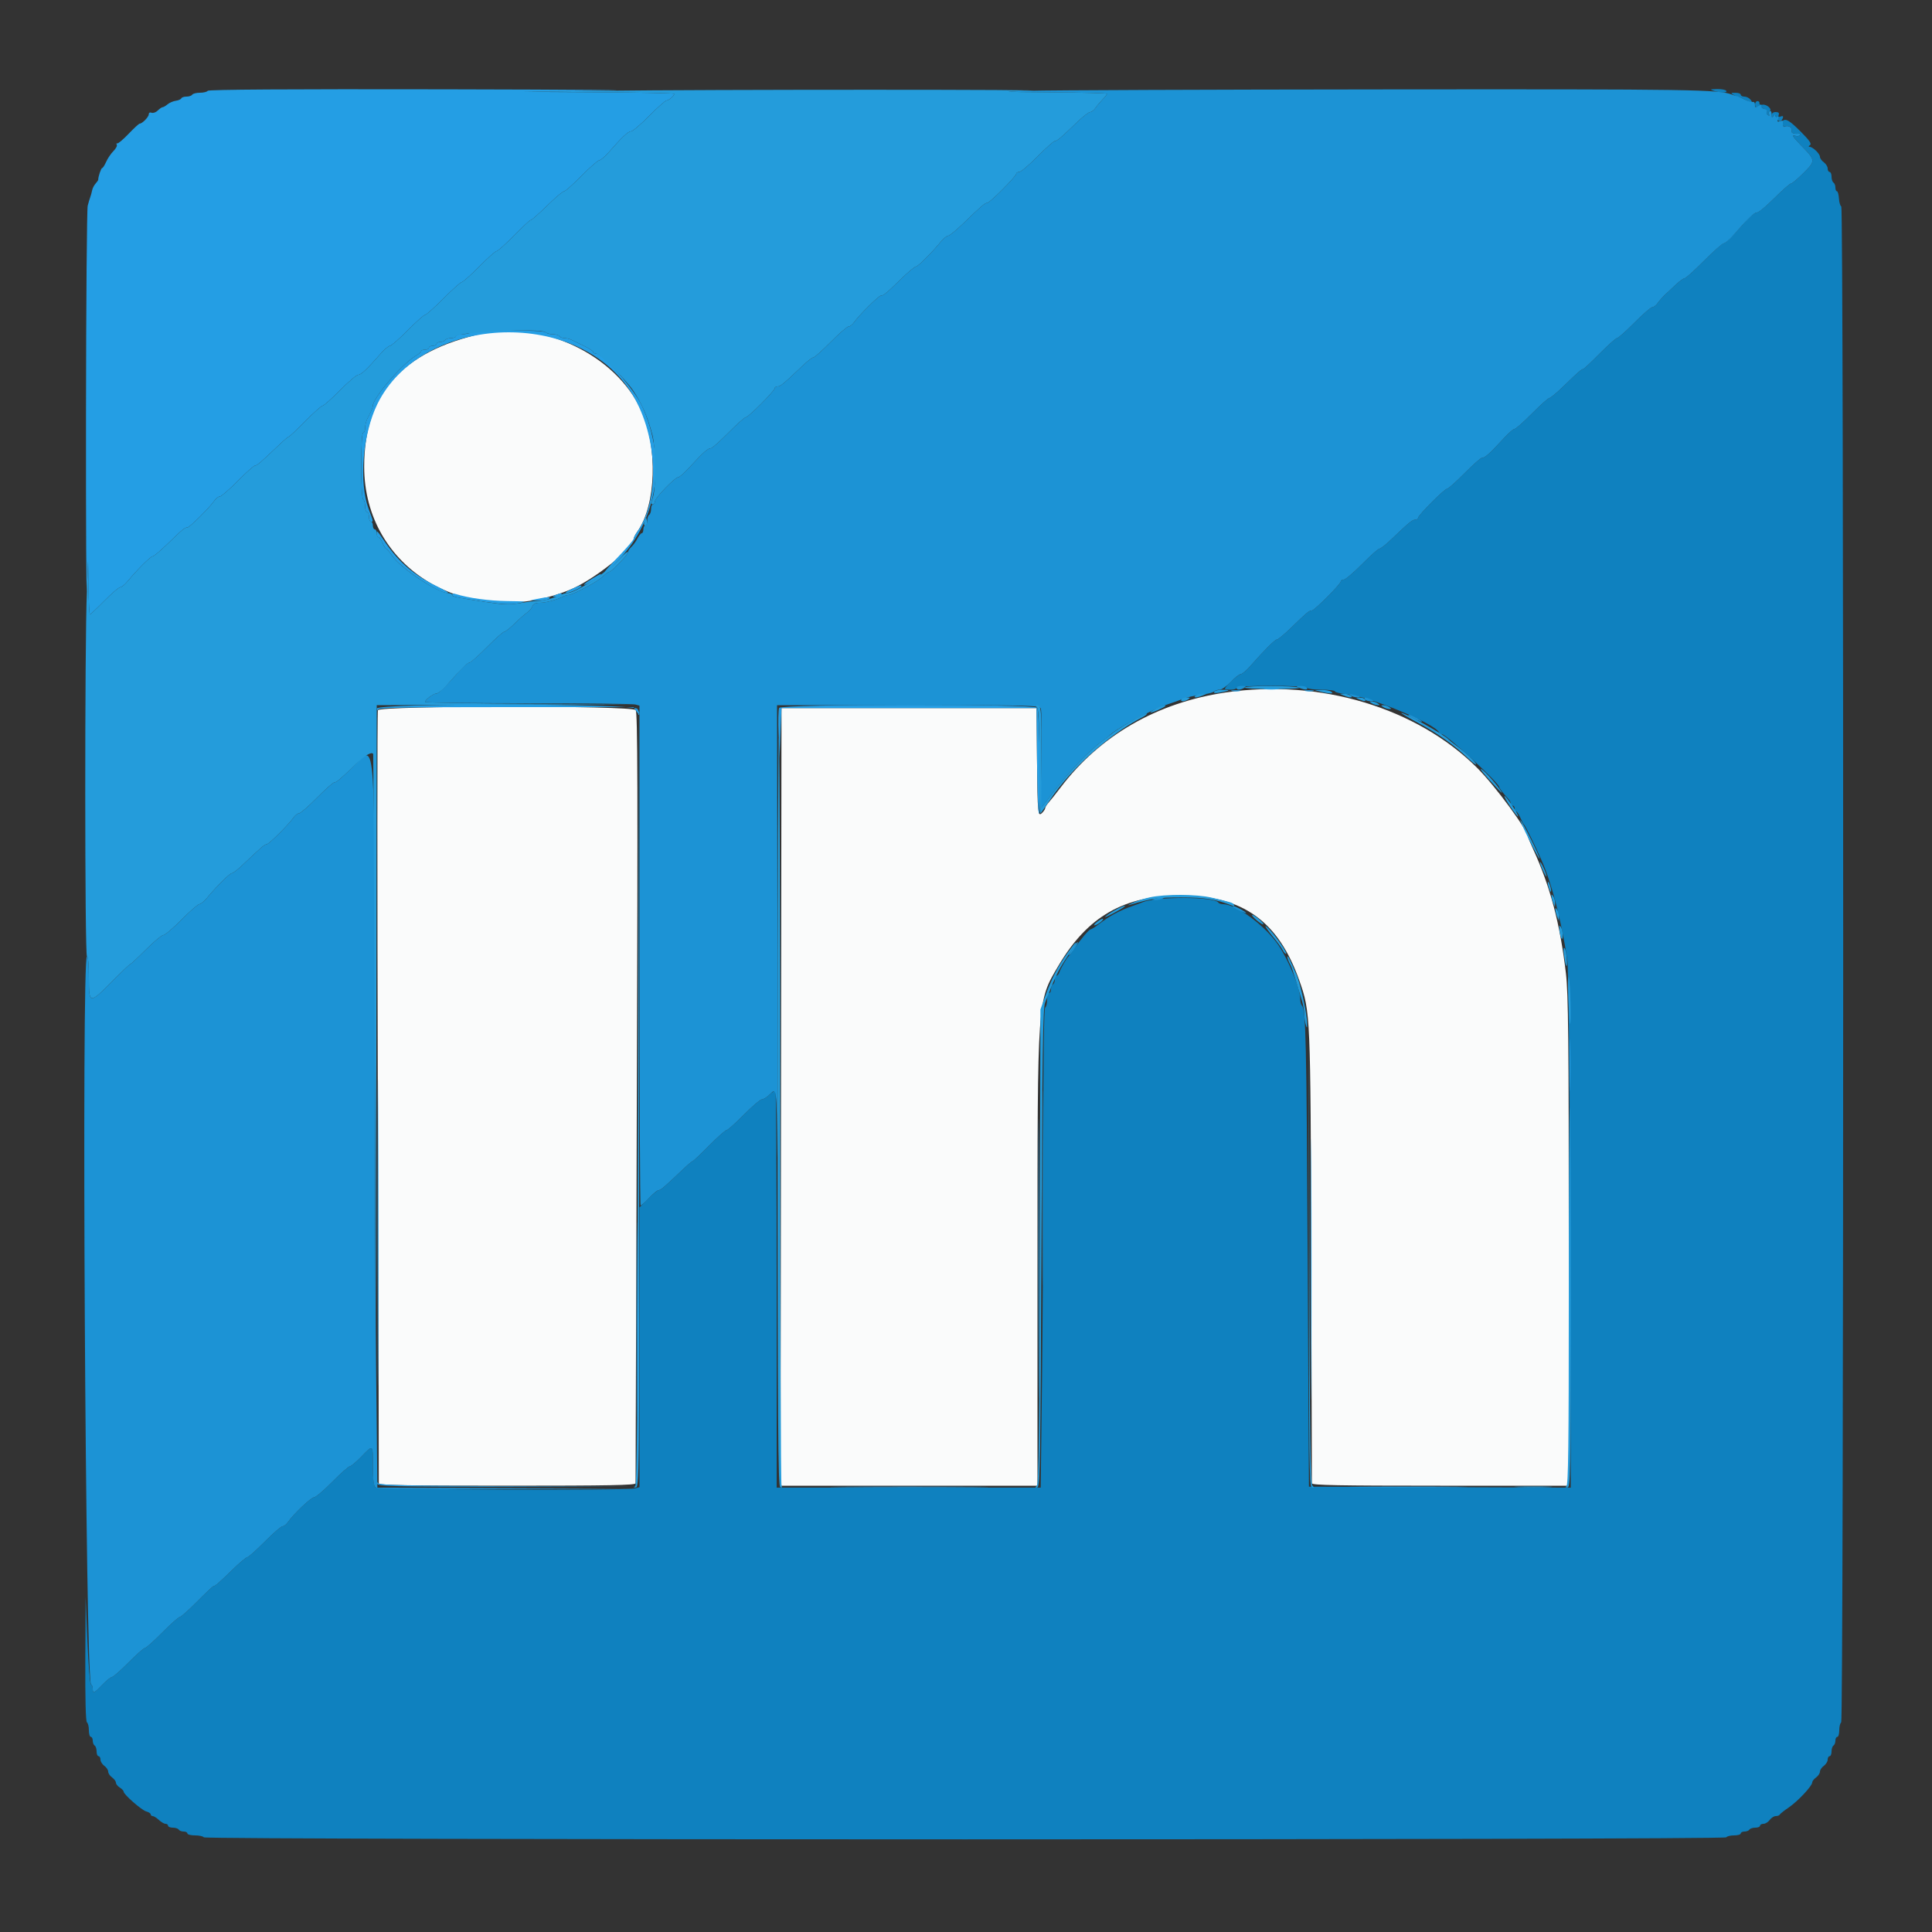 <svg id="svg" version="1.1" xmlns="http://www.w3.org/2000/svg" xmlns:xlink="http://www.w3.org/1999/xlink" width="400" height="400" viewBox="0, 0, 400,400"><rect x="0" y="0" width="400" height="400" fill="#333333" stroke="none"/><g id="svgg"><path id="path0" d="M99.800 69.071 C 83.218 72.757,75.400 81.577,75.400 96.600 C 75.400 117.743,96.761 130.602,117.859 122.162 C 122.797 120.186,131.200 113.489,131.200 111.528 C 131.200 111.306,131.539 110.646,131.953 110.062 C 135.873 104.531,136.239 92.518,132.719 84.880 C 127.482 73.516,112.395 66.271,99.800 69.071 M253.800 143.364 C 239.579 145.454,227.783 152.235,219.600 163.024 C 218.610 164.329,217.485 165.747,217.100 166.174 C 216.715 166.601,216.400 167.110,216.400 167.304 C 216.400 167.498,216.129 167.928,215.799 168.258 C 214.862 169.195,214.812 168.685,214.702 157.200 L 214.600 146.600 188.200 146.600 L 161.800 146.600 161.699 227.100 L 161.598 307.600 188.199 307.600 L 214.800 307.600 214.801 261.500 C 214.802 206.250,214.719 207.425,219.174 199.883 C 225.168 189.735,232.718 185.400,244.400 185.400 C 257.273 185.400,264.663 190.685,269.010 203.000 C 271.320 209.544,271.330 209.787,271.479 260.000 C 271.555 285.630,271.613 306.825,271.608 307.100 C 271.602 307.495,277.182 307.600,298.200 307.600 L 324.800 307.600 324.800 257.098 C 324.800 215.259,324.699 205.735,324.213 201.579 C 323.005 191.252,320.978 183.584,317.369 175.695 C 316.836 174.530,316.400 173.505,316.400 173.418 C 316.400 172.008,309.651 162.791,305.829 158.981 C 293.315 146.508,273.295 140.498,253.800 143.364 M78.238 147.046 C 78.101 147.401,78.096 183.446,78.225 227.146 C 78.355 270.846,78.447 306.825,78.430 307.100 C 78.406 307.495,83.971 307.600,105.000 307.600 C 126.019 307.600,131.598 307.495,131.589 307.100 C 131.583 306.825,131.700 270.830,131.848 227.112 C 132.066 163.121,132.019 147.505,131.610 147.012 C 130.814 146.053,78.606 146.086,78.238 147.046 " stroke="none" fill="#fafbfb" fill-rule="evenodd"></path><path id="path1" d="M354.800 18.800 C 356.256 19.266,357.688 19.266,357.400 18.800 C 357.264 18.580,356.398 18.418,355.476 18.440 C 354.045 18.474,353.946 18.526,354.800 18.800 M359.000 19.688 C 359.440 19.943,359.847 20.114,359.904 20.068 C 359.961 20.022,360.538 20.257,361.184 20.592 C 362.670 21.360,363.033 21.363,362.400 20.600 C 362.126 20.270,361.564 20.000,361.151 20.000 C 360.738 20.000,360.400 19.820,360.400 19.600 C 360.400 19.380,359.905 19.205,359.300 19.212 C 358.271 19.224,358.252 19.254,359.000 19.688 M363.371 21.637 C 363.371 22.024,363.498 22.263,363.652 22.168 C 364.125 21.875,366.063 22.774,365.818 23.172 C 365.691 23.377,365.798 23.675,366.055 23.834 C 366.337 24.008,366.417 23.951,366.255 23.689 C 366.108 23.451,366.171 23.141,366.397 23.002 C 366.998 22.630,365.767 21.536,364.909 21.680 C 364.519 21.746,364.235 21.605,364.278 21.367 C 364.321 21.128,364.134 20.933,363.863 20.933 C 363.593 20.933,363.371 21.250,363.371 21.637 M366.806 23.900 C 366.811 24.455,366.885 24.486,367.162 24.047 C 367.436 23.615,367.573 23.685,367.790 24.369 C 368.084 25.294,368.828 25.317,369.130 24.411 C 369.248 24.055,369.095 23.955,368.675 24.116 C 368.233 24.286,368.108 24.184,368.263 23.780 C 368.414 23.386,368.214 23.200,367.643 23.200 C 367.104 23.200,366.802 23.453,366.806 23.900 M369.094 25.039 C 368.753 25.381,369.219 26.435,369.606 26.196 C 370.184 25.839,371.155 26.452,370.932 27.033 C 370.736 27.545,371.468 27.822,372.530 27.637 C 372.711 27.606,372.750 27.757,372.617 27.973 C 372.484 28.188,372.110 28.264,371.787 28.140 C 370.817 27.768,371.110 28.287,372.900 30.116 C 375.925 33.209,375.932 33.285,373.414 35.803 C 372.206 37.011,371.031 38.000,370.802 38.000 C 370.574 38.000,369.037 39.350,367.387 41.000 C 365.737 42.650,364.075 44.008,363.694 44.018 C 363.312 44.029,362.370 44.752,361.600 45.626 C 358.502 49.142,357.242 50.400,356.816 50.400 C 356.570 50.400,354.763 52.020,352.800 54.000 C 350.837 55.980,349.038 57.600,348.802 57.600 C 348.566 57.600,347.752 58.185,346.994 58.900 C 346.235 59.615,345.206 60.579,344.707 61.043 C 344.208 61.507,343.535 62.272,343.212 62.743 C 342.888 63.214,342.385 63.600,342.095 63.600 C 341.804 63.600,340.141 65.040,338.400 66.800 C 336.659 68.560,335.039 70.000,334.800 70.000 C 334.561 70.000,332.941 71.440,331.200 73.200 C 329.459 74.960,327.929 76.400,327.800 76.400 C 327.461 76.400,326.667 77.092,323.783 79.900 C 322.370 81.275,321.024 82.400,320.790 82.400 C 320.557 82.400,318.941 83.840,317.200 85.600 C 315.459 87.360,313.832 88.800,313.586 88.800 C 313.339 88.800,312.433 89.565,311.573 90.500 C 308.369 93.980,307.459 94.800,306.800 94.800 C 306.561 94.800,304.941 96.240,303.200 98.000 C 301.459 99.760,299.838 101.200,299.598 101.200 C 299.066 101.200,293.600 106.686,293.600 107.220 C 293.600 107.429,293.325 107.600,292.989 107.600 C 292.403 107.600,291.792 108.107,287.807 111.900 C 286.825 112.835,285.829 113.600,285.593 113.600 C 285.358 113.600,283.741 115.040,282.000 116.800 C 280.259 118.560,278.557 120.000,278.217 120.000 C 277.878 120.000,277.600 120.171,277.600 120.380 C 277.600 120.914,272.134 126.400,271.602 126.400 C 271.052 126.400,270.549 126.817,267.383 129.900 C 265.970 131.275,264.620 132.400,264.381 132.400 C 263.966 132.400,261.784 134.578,258.800 137.971 C 258.030 138.847,257.169 139.571,256.887 139.582 C 256.392 139.599,253.600 142.152,253.600 142.587 C 253.600 142.704,254.140 142.800,254.800 142.800 C 255.460 142.800,256.000 142.620,256.000 142.400 C 256.000 141.858,270.265 141.858,270.600 142.400 C 270.736 142.620,272.097 142.800,273.624 142.800 C 275.151 142.800,276.400 142.955,276.400 143.144 C 276.400 143.334,277.445 143.584,278.721 143.699 C 283.325 144.117,297.274 149.885,297.933 151.644 C 298.007 151.840,298.277 152.003,298.533 152.007 C 299.437 152.021,310.400 162.138,310.400 162.958 C 310.400 163.189,311.338 164.403,312.300 165.416 C 312.575 165.706,312.800 166.136,312.800 166.371 C 312.800 166.607,312.980 166.800,313.200 166.800 C 313.420 166.800,313.600 167.070,313.600 167.400 C 313.600 167.730,313.736 168.000,313.902 168.000 C 314.069 168.000,314.459 168.585,314.770 169.300 C 315.081 170.015,315.444 170.690,315.576 170.800 C 315.829 171.011,317.750 174.923,319.135 178.046 C 321.254 182.826,323.213 190.365,324.474 198.600 C 324.758 200.447,324.955 219.533,325.056 254.703 L 325.209 308.006 298.104 307.903 L 271.000 307.800 270.743 260.600 C 270.495 215.111,270.358 209.047,269.565 208.220 C 269.364 208.011,269.200 207.394,269.200 206.848 C 269.200 204.677,266.927 199.042,264.713 195.724 C 262.044 191.724,255.951 187.200,253.234 187.200 C 252.801 187.200,252.350 187.043,252.232 186.852 C 251.483 185.640,239.439 185.587,236.600 186.782 C 236.160 186.968,235.170 187.339,234.400 187.607 C 231.793 188.514,229.739 189.622,227.556 191.300 C 226.769 191.905,225.995 192.400,225.836 192.400 C 225.483 192.400,223.851 194.315,222.502 196.314 C 221.950 197.131,221.386 197.890,221.249 198.000 C 220.862 198.311,219.576 200.521,219.329 201.300 C 219.207 201.685,218.948 202.000,218.753 202.000 C 218.559 202.000,218.400 202.349,218.400 202.776 C 218.400 203.203,218.220 203.664,218.000 203.800 C 217.780 203.936,217.600 204.397,217.600 204.824 C 217.600 205.251,217.420 205.600,217.200 205.600 C 216.980 205.600,216.800 206.219,216.800 206.976 C 216.800 207.733,216.620 208.464,216.400 208.600 C 216.140 208.761,216.000 218.382,216.000 236.158 C 216.000 251.179,215.881 273.488,215.735 285.734 L 215.469 308.000 188.135 308.000 L 160.800 308.000 160.800 267.067 C 160.800 244.553,160.691 226.024,160.558 225.891 C 160.424 225.758,159.876 226.088,159.339 226.624 C 158.803 227.161,158.094 227.600,157.765 227.600 C 157.435 227.600,155.741 229.040,154.000 230.800 C 152.259 232.560,150.639 234.000,150.400 234.000 C 150.161 234.000,148.541 235.440,146.800 237.200 C 145.059 238.960,143.532 240.400,143.407 240.400 C 143.281 240.400,142.375 241.165,141.393 242.100 C 137.527 245.780,136.807 246.400,136.401 246.400 C 136.169 246.400,135.174 247.205,134.189 248.189 L 132.400 249.979 132.400 278.943 L 132.400 307.907 131.500 308.148 C 129.641 308.646,78.188 308.428,77.680 307.920 C 77.372 307.612,77.200 306.036,77.200 303.520 C 77.200 298.947,77.303 299.030,74.800 301.600 C 73.729 302.700,72.653 303.600,72.409 303.600 C 72.165 303.600,70.541 305.040,68.800 306.800 C 67.059 308.560,65.360 310.000,65.026 310.000 C 64.420 310.000,60.731 313.502,59.612 315.139 C 59.288 315.613,58.785 316.000,58.495 316.000 C 58.204 316.000,56.541 317.440,54.800 319.200 C 53.059 320.960,51.443 322.400,51.210 322.400 C 50.976 322.400,49.630 323.525,48.217 324.900 C 45.333 327.708,44.539 328.400,44.200 328.400 C 44.071 328.400,42.541 329.840,40.800 331.600 C 39.059 333.360,37.439 334.800,37.200 334.800 C 36.961 334.800,35.341 336.240,33.600 338.000 C 31.859 339.760,30.243 341.200,30.009 341.200 C 29.775 341.200,28.247 342.550,26.613 344.200 C 24.979 345.850,23.438 347.200,23.190 347.200 C 22.941 347.200,22.046 347.920,21.200 348.800 C 19.462 350.609,19.200 350.718,19.200 349.633 C 19.200 349.212,19.033 348.807,18.830 348.733 C 18.626 348.660,18.295 344.550,18.093 339.600 L 17.725 330.600 17.663 343.476 C 17.623 351.698,17.745 356.442,18.000 356.600 C 18.220 356.736,18.400 357.467,18.400 358.224 C 18.400 358.981,18.580 359.600,18.800 359.600 C 19.020 359.600,19.200 359.949,19.200 360.376 C 19.200 360.803,19.380 361.264,19.600 361.400 C 19.820 361.536,20.000 362.087,20.000 362.624 C 20.000 363.161,20.180 363.600,20.400 363.600 C 20.620 363.600,20.800 363.920,20.800 364.312 C 20.800 364.703,21.160 365.283,21.600 365.600 C 22.040 365.917,22.400 366.457,22.400 366.800 C 22.400 367.143,22.760 367.683,23.200 368.000 C 23.640 368.317,24.000 368.805,24.000 369.085 C 24.000 369.364,24.360 369.818,24.800 370.093 C 25.240 370.368,25.600 370.749,25.600 370.940 C 25.600 371.525,29.343 374.798,30.300 375.050 C 30.795 375.180,31.200 375.447,31.200 375.643 C 31.200 375.840,31.388 376.000,31.617 376.000 C 31.846 376.000,32.420 376.360,32.892 376.800 C 33.364 377.240,33.987 377.600,34.275 377.600 C 34.564 377.600,34.800 377.780,34.800 378.000 C 34.800 378.220,35.239 378.400,35.776 378.400 C 36.313 378.400,36.864 378.580,37.000 378.800 C 37.136 379.020,37.597 379.200,38.024 379.200 C 38.451 379.200,38.800 379.380,38.800 379.600 C 38.800 379.820,39.509 380.000,40.376 380.000 C 41.243 380.000,42.064 380.180,42.200 380.400 C 42.543 380.955,357.057 380.955,357.400 380.400 C 357.536 380.180,358.267 380.000,359.024 380.000 C 359.781 380.000,360.400 379.820,360.400 379.600 C 360.400 379.380,360.749 379.200,361.176 379.200 C 361.603 379.200,362.064 379.020,362.200 378.800 C 362.336 378.580,362.887 378.400,363.424 378.400 C 363.961 378.400,364.400 378.220,364.400 378.000 C 364.400 377.780,364.720 377.600,365.112 377.600 C 365.503 377.600,366.083 377.240,366.400 376.800 C 366.717 376.360,367.282 376.000,367.655 376.000 C 368.028 376.000,368.393 375.865,368.467 375.700 C 368.540 375.535,369.381 374.869,370.336 374.221 C 372.223 372.939,375.200 369.763,375.200 369.032 C 375.200 368.782,375.560 368.317,376.000 368.000 C 376.440 367.683,376.800 367.143,376.800 366.800 C 376.800 366.457,377.160 365.917,377.600 365.600 C 378.040 365.283,378.400 364.703,378.400 364.312 C 378.400 363.920,378.580 363.600,378.800 363.600 C 379.020 363.600,379.200 363.161,379.200 362.624 C 379.200 362.087,379.380 361.536,379.600 361.400 C 379.820 361.264,380.000 360.803,380.000 360.376 C 380.000 359.949,380.180 359.600,380.400 359.600 C 380.620 359.600,380.800 358.981,380.800 358.224 C 380.800 357.467,380.980 356.736,381.200 356.600 C 381.739 356.267,381.756 42.921,381.218 42.733 C 381.007 42.660,380.790 41.925,380.736 41.100 C 380.681 40.275,380.493 39.600,380.318 39.600 C 380.143 39.600,380.000 39.251,380.000 38.824 C 380.000 38.397,379.820 37.936,379.600 37.800 C 379.380 37.664,379.200 37.113,379.200 36.576 C 379.200 36.039,379.020 35.600,378.800 35.600 C 378.580 35.600,378.400 35.280,378.400 34.888 C 378.400 34.497,378.040 33.917,377.600 33.600 C 377.160 33.283,376.800 32.769,376.800 32.459 C 376.800 31.824,375.313 30.403,374.639 30.394 C 374.393 30.390,374.436 30.238,374.735 30.049 C 375.135 29.795,374.652 29.090,372.823 27.255 C 370.538 24.963,369.680 24.453,369.094 25.039 " stroke="none" fill="#0f81bf" fill-rule="evenodd"></path><path id="path2" d="M43.000 18.800 C 42.864 19.020,42.144 19.200,41.400 19.200 C 40.656 19.200,39.936 19.380,39.800 19.600 C 39.664 19.820,39.128 20.000,38.610 20.000 C 38.091 20.000,37.607 20.163,37.533 20.362 C 37.460 20.561,36.950 20.786,36.400 20.862 C 35.850 20.938,35.079 21.270,34.687 21.600 C 34.295 21.930,33.832 22.200,33.658 22.200 C 33.485 22.200,33.036 22.507,32.660 22.883 C 32.284 23.259,31.712 23.464,31.388 23.340 C 31.045 23.208,30.800 23.345,30.800 23.668 C 30.800 24.217,29.448 25.600,28.912 25.600 C 28.759 25.600,27.731 26.545,26.628 27.700 C 25.525 28.855,24.469 29.751,24.282 29.690 C 24.094 29.630,24.047 29.753,24.178 29.964 C 24.308 30.176,23.995 30.768,23.482 31.281 C 22.969 31.795,22.292 32.796,21.977 33.507 C 21.662 34.218,21.288 34.800,21.146 34.800 C 20.926 34.800,20.326 36.584,20.339 37.200 C 20.341 37.310,20.090 37.679,19.781 38.021 C 19.472 38.362,19.152 38.992,19.070 39.421 C 18.987 39.849,18.818 40.470,18.693 40.800 C 18.567 41.130,18.326 41.940,18.156 42.600 C 17.986 43.260,17.827 62.700,17.803 85.800 C 17.779 108.900,17.866 125.190,17.997 122.000 L 18.234 116.200 18.317 121.700 C 18.363 124.725,18.499 127.200,18.619 127.200 C 18.740 127.200,20.081 125.940,21.600 124.400 C 23.119 122.860,24.595 121.595,24.881 121.588 C 25.166 121.581,25.850 121.032,26.400 120.367 C 28.392 117.958,31.158 115.200,31.581 115.200 C 31.820 115.200,33.170 114.075,34.583 112.700 C 37.752 109.614,38.252 109.200,38.805 109.200 C 39.268 109.200,43.383 105.111,44.388 103.653 C 44.712 103.184,45.215 102.800,45.505 102.800 C 45.796 102.800,47.459 101.360,49.200 99.600 C 50.941 97.840,52.559 96.400,52.794 96.400 C 53.207 96.400,53.921 95.786,57.793 92.100 C 58.775 91.165,59.681 90.400,59.807 90.400 C 59.932 90.400,61.459 88.960,63.200 87.200 C 64.941 85.440,66.561 84.000,66.800 84.000 C 67.039 84.000,68.659 82.560,70.400 80.800 C 72.141 79.040,73.837 77.600,74.170 77.600 C 74.761 77.600,75.998 76.434,78.800 73.235 C 79.570 72.356,80.433 71.629,80.717 71.618 C 81.002 71.608,82.659 70.160,84.400 68.400 C 86.141 66.640,87.759 65.200,87.996 65.200 C 88.233 65.200,89.950 63.670,91.811 61.800 C 93.673 59.930,95.385 58.400,95.615 58.400 C 95.846 58.400,97.459 56.960,99.200 55.200 C 100.941 53.440,102.561 52.000,102.800 52.000 C 103.039 52.000,104.659 50.560,106.400 48.800 C 108.141 47.040,109.670 45.600,109.797 45.600 C 110.063 45.600,111.125 44.660,114.200 41.700 C 115.401 40.545,116.574 39.600,116.808 39.600 C 117.043 39.600,118.659 38.160,120.400 36.400 C 122.141 34.640,123.798 33.192,124.083 33.182 C 124.367 33.171,125.230 32.444,126.000 31.565 C 128.802 28.366,130.039 27.200,130.630 27.200 C 130.963 27.200,132.659 25.760,134.400 24.000 C 136.141 22.240,137.766 20.800,138.011 20.800 C 138.474 20.800,139.600 19.828,139.600 19.429 C 139.600 19.303,132.625 19.158,124.100 19.107 L 108.600 19.014 124.600 18.800 C 134.104 18.673,120.838 18.548,91.924 18.493 C 59.803 18.432,43.163 18.536,43.000 18.800 M97.600 68.800 C 97.270 69.013,96.415 69.191,95.700 69.194 C 94.985 69.197,94.400 69.380,94.400 69.600 C 94.400 69.820,93.961 70.000,93.424 70.000 C 92.887 70.000,92.336 70.180,92.200 70.400 C 92.064 70.620,91.603 70.800,91.176 70.800 C 90.749 70.800,90.400 70.980,90.400 71.200 C 90.400 71.420,90.040 71.600,89.600 71.600 C 89.160 71.600,88.800 71.780,88.800 72.000 C 88.800 72.220,88.440 72.400,88.000 72.400 C 87.560 72.400,87.200 72.541,87.200 72.714 C 87.200 72.886,86.659 73.347,85.999 73.737 C 83.237 75.368,77.200 82.419,77.200 84.013 C 77.200 84.232,77.020 84.768,76.800 85.205 C 76.580 85.642,76.220 86.358,76.000 86.795 C 75.780 87.232,75.600 88.042,75.600 88.595 C 75.600 89.148,75.420 89.600,75.200 89.600 C 74.949 89.600,74.800 92.125,74.800 96.376 C 74.800 100.463,74.959 103.251,75.200 103.400 C 75.420 103.536,75.600 104.177,75.600 104.824 C 75.600 105.471,75.780 106.000,76.000 106.000 C 76.220 106.000,76.400 106.450,76.400 107.000 C 76.400 107.550,76.580 108.000,76.800 108.000 C 77.321 108.000,77.338 108.097,76.322 105.363 C 74.260 99.818,75.094 89.835,78.136 83.645 C 87.158 65.287,118.815 63.536,130.351 80.758 C 136.131 89.387,136.881 103.109,131.953 110.062 C 131.539 110.646,131.200 111.305,131.200 111.526 C 131.200 111.748,129.769 113.425,128.021 115.252 C 124.489 118.945,123.982 119.844,127.091 116.905 C 136.028 108.454,138.282 95.692,132.901 84.006 C 131.327 80.589,124.803 73.200,123.359 73.200 C 123.052 73.200,122.800 73.048,122.800 72.863 C 122.800 72.677,121.945 72.118,120.900 71.619 C 119.855 71.120,118.687 70.552,118.305 70.356 C 117.923 70.160,117.259 70.000,116.829 70.000 C 116.399 70.000,115.936 69.820,115.800 69.600 C 115.664 69.380,115.034 69.200,114.400 69.200 C 113.766 69.200,113.136 69.020,113.000 68.800 C 112.677 68.278,98.408 68.278,97.600 68.800 M78.000 110.533 C 78.000 110.900,78.158 111.200,78.351 111.200 C 78.545 111.200,78.927 111.740,79.200 112.400 C 79.473 113.060,79.810 113.601,79.949 113.603 C 80.087 113.604,80.639 114.250,81.175 115.037 C 82.912 117.587,90.679 122.800,92.742 122.800 C 93.091 122.800,92.123 122.195,90.589 121.456 C 85.777 119.136,82.651 116.493,79.786 112.322 C 77.989 109.707,78.000 109.718,78.000 110.533 M122.476 119.883 C 121.528 120.435,120.836 120.970,120.939 121.072 C 121.140 121.273,124.400 119.317,124.400 118.995 C 124.400 118.750,124.514 118.697,122.476 119.883 M118.200 122.022 C 117.320 122.438,116.887 122.784,117.239 122.790 C 117.895 122.800,120.400 121.676,120.400 121.371 C 120.400 121.077,119.855 121.239,118.200 122.022 M93.600 123.129 C 93.600 123.548,94.060 123.646,100.714 124.636 C 104.159 125.149,105.722 125.213,107.314 124.906 C 109.279 124.528,109.144 124.502,105.000 124.446 C 101.202 124.394,96.955 123.811,94.344 122.982 C 93.935 122.852,93.600 122.919,93.600 123.129 M115.000 123.200 C 114.229 123.531,114.231 123.545,115.076 123.572 C 115.558 123.587,116.064 123.420,116.200 123.200 C 116.492 122.727,116.101 122.727,115.000 123.200 M111.200 124.000 L 109.800 124.295 111.400 124.341 C 112.280 124.367,113.270 124.213,113.600 124.000 C 114.324 123.532,113.423 123.532,111.200 124.000 M261.900 142.689 C 262.615 142.778,263.785 142.778,264.500 142.689 C 265.215 142.601,264.630 142.528,263.200 142.528 C 261.770 142.528,261.185 142.601,261.900 142.689 M255.105 143.083 C 255.602 143.179,256.322 143.175,256.705 143.075 C 257.087 142.975,256.680 142.896,255.800 142.901 C 254.920 142.905,254.607 142.987,255.105 143.083 M270.305 143.083 C 270.802 143.179,271.522 143.175,271.905 143.075 C 272.287 142.975,271.880 142.896,271.000 142.901 C 270.120 142.905,269.807 142.987,270.305 143.083 M78.032 146.700 C 78.050 147.118,78.144 147.199,78.265 146.900 C 78.423 146.507,84.110 146.400,104.811 146.400 L 131.155 146.400 131.777 147.289 C 132.480 148.292,132.617 147.953,131.986 146.774 C 131.370 145.623,77.980 145.550,78.032 146.700 M161.320 146.568 C 161.144 146.881,161.087 149.356,161.194 152.068 L 161.388 157.000 161.594 151.800 L 161.800 146.600 188.200 146.600 L 214.600 146.600 214.707 157.387 C 214.765 163.319,214.945 168.306,215.107 168.467 C 215.598 168.960,215.231 147.120,214.738 146.526 C 214.063 145.712,161.778 145.754,161.320 146.568 M78.194 255.200 C 78.194 283.470,78.242 295.035,78.300 280.900 C 78.358 266.765,78.358 243.635,78.300 229.500 C 78.242 215.365,78.194 226.930,78.194 255.200 M324.970 220.600 C 324.971 225.440,325.029 227.365,325.099 224.878 C 325.169 222.391,325.169 218.431,325.098 216.078 C 325.028 213.725,324.970 215.760,324.970 220.600 M214.993 260.600 C 214.993 286.340,215.041 296.811,215.100 283.869 C 215.159 270.927,215.158 249.867,215.100 237.069 C 215.041 224.271,214.993 234.860,214.993 260.600 M271.393 262.800 C 271.393 286.890,271.441 296.745,271.500 284.700 C 271.559 272.655,271.559 252.945,271.500 240.900 C 271.441 228.855,271.393 238.710,271.393 262.800 M131.791 273.400 C 131.791 291.440,131.840 298.762,131.900 289.670 C 131.960 280.579,131.960 265.819,131.900 256.870 C 131.840 247.922,131.791 255.360,131.791 273.400 M161.346 303.400 C 161.347 305.600,161.414 306.449,161.495 305.287 C 161.576 304.124,161.576 302.324,161.493 301.287 C 161.411 300.249,161.345 301.200,161.346 303.400 M78.103 307.200 C 78.246 307.726,81.560 307.801,104.833 307.804 L 131.400 307.809 105.022 307.701 C 84.557 307.618,78.565 307.483,78.291 307.097 C 78.032 306.732,77.982 306.759,78.103 307.200 M175.129 307.900 C 182.460 307.961,194.340 307.961,201.529 307.900 C 208.718 307.839,202.720 307.789,188.200 307.789 C 173.680 307.789,167.798 307.839,175.129 307.900 M281.700 307.900 C 287.145 307.963,296.055 307.963,301.500 307.900 C 306.945 307.837,302.490 307.785,291.600 307.785 C 280.710 307.785,276.255 307.837,281.700 307.900 " stroke="none" fill="#249ee4" fill-rule="evenodd"></path><path id="path3" d="M213.200 18.799 C 206.639 19.014,206.921 19.034,217.700 19.114 C 224.025 19.161,229.200 19.298,229.200 19.418 C 229.200 19.538,228.795 20.053,228.300 20.563 C 227.805 21.073,227.135 21.874,226.812 22.345 C 226.488 22.815,225.989 23.200,225.703 23.200 C 225.417 23.200,224.201 24.145,223.000 25.300 C 219.592 28.580,218.860 29.200,218.397 29.200 C 218.160 29.200,216.541 30.640,214.800 32.400 C 213.059 34.160,211.357 35.600,211.017 35.600 C 210.678 35.600,210.400 35.771,210.400 35.980 C 210.400 36.513,204.935 42.000,204.405 42.000 C 203.924 42.000,203.180 42.638,199.398 46.300 C 197.977 47.675,196.586 48.805,196.307 48.812 C 196.028 48.819,195.350 49.368,194.800 50.033 C 192.808 52.442,190.042 55.200,189.619 55.200 C 189.380 55.200,188.030 56.325,186.617 57.700 C 183.448 60.786,182.948 61.200,182.395 61.200 C 181.932 61.200,177.817 65.289,176.812 66.747 C 176.488 67.216,175.985 67.600,175.695 67.600 C 175.404 67.600,173.741 69.040,172.000 70.800 C 170.259 72.560,168.642 74.000,168.407 74.000 C 168.171 74.000,167.175 74.765,166.193 75.700 C 162.208 79.493,161.597 80.000,161.011 80.000 C 160.675 80.000,160.400 80.171,160.400 80.380 C 160.400 80.914,154.934 86.400,154.402 86.400 C 154.162 86.400,152.541 87.840,150.800 89.600 C 149.059 91.360,147.439 92.800,147.200 92.800 C 146.541 92.800,145.631 93.620,142.427 97.100 C 141.567 98.035,140.665 98.800,140.423 98.800 C 139.753 98.800,135.600 103.098,135.600 103.791 C 135.600 104.126,135.420 104.400,135.200 104.400 C 134.980 104.400,134.800 104.839,134.800 105.376 C 134.800 105.913,134.620 106.464,134.400 106.600 C 134.180 106.736,134.000 107.287,134.000 107.824 C 134.000 108.361,133.820 108.800,133.600 108.800 C 133.380 108.800,133.200 109.160,133.200 109.600 C 133.200 110.040,133.050 110.400,132.868 110.400 C 132.685 110.400,132.281 110.895,131.970 111.500 C 131.660 112.105,131.089 112.891,130.703 113.247 C 130.316 113.603,130.000 114.102,130.000 114.357 C 130.000 114.869,126.606 118.399,126.111 118.402 C 125.940 118.403,125.260 118.905,124.600 119.519 C 123.442 120.594,118.501 123.200,117.620 123.200 C 117.383 123.200,116.877 123.358,116.495 123.551 C 115.175 124.218,112.939 124.800,111.699 124.800 C 110.857 124.800,110.381 125.030,110.228 125.511 C 110.104 125.902,109.615 126.487,109.142 126.811 C 108.668 127.135,107.502 128.165,106.551 129.100 C 105.599 130.035,104.629 130.800,104.393 130.800 C 104.158 130.800,102.541 132.240,100.800 134.000 C 99.059 135.760,97.402 137.208,97.117 137.218 C 96.833 137.229,95.970 137.952,95.200 138.826 C 91.969 142.494,90.832 143.600,90.293 143.600 C 89.704 143.600,88.000 144.898,88.000 145.347 C 88.000 145.486,97.585 145.602,109.300 145.605 C 121.015 145.608,131.005 145.719,131.500 145.852 L 132.400 146.093 132.400 197.847 C 132.400 226.311,132.504 249.600,132.631 249.600 C 132.759 249.600,133.554 248.880,134.400 248.000 C 135.246 247.120,136.137 246.400,136.380 246.400 C 136.806 246.400,137.509 245.797,141.393 242.100 C 142.375 241.165,143.281 240.400,143.407 240.400 C 143.532 240.400,145.059 238.960,146.800 237.200 C 148.541 235.440,150.161 234.000,150.400 234.000 C 150.639 234.000,152.259 232.560,154.000 230.800 C 155.741 229.040,157.435 227.600,157.765 227.600 C 158.094 227.600,158.824 227.140,159.386 226.578 C 160.800 225.164,160.779 225.002,160.935 238.400 C 161.011 244.890,161.030 226.755,160.977 198.100 L 160.880 146.000 188.026 146.000 C 213.493 146.000,215.191 146.043,215.486 146.700 C 215.659 147.085,215.710 151.930,215.600 157.468 C 215.490 163.005,215.424 167.505,215.454 167.468 C 215.483 167.430,216.735 165.786,218.234 163.813 C 221.153 159.974,225.714 155.211,228.000 153.616 C 228.770 153.078,229.490 152.528,229.600 152.393 C 230.676 151.071,238.370 146.917,241.800 145.807 C 242.900 145.451,244.160 145.002,244.600 144.810 C 245.568 144.387,247.250 144.007,249.400 143.727 C 250.280 143.612,251.171 143.356,251.380 143.159 C 251.589 142.962,252.098 142.800,252.511 142.800 C 252.925 142.800,253.954 142.080,254.800 141.200 C 255.646 140.320,256.576 139.592,256.869 139.582 C 257.161 139.571,258.030 138.847,258.800 137.971 C 261.784 134.578,263.966 132.400,264.381 132.400 C 264.620 132.400,265.970 131.275,267.383 129.900 C 270.549 126.817,271.052 126.400,271.602 126.400 C 272.134 126.400,277.600 120.914,277.600 120.380 C 277.600 120.171,277.878 120.000,278.217 120.000 C 278.557 120.000,280.259 118.560,282.000 116.800 C 283.741 115.040,285.358 113.600,285.593 113.600 C 285.829 113.600,286.825 112.835,287.807 111.900 C 291.792 108.107,292.403 107.600,292.989 107.600 C 293.325 107.600,293.600 107.429,293.600 107.220 C 293.600 106.686,299.066 101.200,299.598 101.200 C 299.838 101.200,301.459 99.760,303.200 98.000 C 304.941 96.240,306.561 94.800,306.800 94.800 C 307.459 94.800,308.369 93.980,311.573 90.500 C 312.433 89.565,313.339 88.800,313.586 88.800 C 313.832 88.800,315.459 87.360,317.200 85.600 C 318.941 83.840,320.557 82.400,320.790 82.400 C 321.024 82.400,322.370 81.275,323.783 79.900 C 326.667 77.092,327.461 76.400,327.800 76.400 C 327.929 76.400,329.459 74.960,331.200 73.200 C 332.941 71.440,334.561 70.000,334.800 70.000 C 335.039 70.000,336.659 68.560,338.400 66.800 C 340.141 65.040,341.804 63.600,342.095 63.600 C 342.385 63.600,342.888 63.214,343.212 62.743 C 343.535 62.272,344.208 61.507,344.707 61.043 C 345.206 60.579,346.235 59.615,346.994 58.900 C 347.752 58.185,348.566 57.600,348.802 57.600 C 349.038 57.600,350.837 55.980,352.800 54.000 C 354.763 52.020,356.601 50.392,356.885 50.382 C 357.168 50.371,358.030 49.648,358.800 48.774 C 362.077 45.054,363.173 44.000,363.762 44.000 C 364.106 44.000,365.737 42.650,367.387 41.000 C 369.037 39.350,370.574 38.000,370.802 38.000 C 371.031 38.000,372.206 37.011,373.414 35.803 C 375.932 33.285,375.925 33.209,372.900 30.116 C 371.110 28.287,370.817 27.768,371.787 28.140 C 372.110 28.264,372.484 28.188,372.617 27.973 C 372.750 27.757,372.711 27.606,372.530 27.637 C 371.468 27.822,370.736 27.545,370.932 27.033 C 371.163 26.430,370.175 25.845,369.564 26.222 C 369.238 26.424,369.034 25.881,369.148 25.114 C 369.171 24.957,368.891 24.944,368.526 25.084 C 368.018 25.279,367.924 25.176,368.126 24.649 C 368.284 24.238,368.231 24.057,367.995 24.203 C 367.778 24.337,367.597 24.212,367.594 23.924 C 367.589 23.543,367.482 23.564,367.200 24.000 C 366.888 24.483,366.811 24.419,366.806 23.676 C 366.803 23.154,366.624 22.862,366.393 23.004 C 366.170 23.142,366.108 23.451,366.255 23.689 C 366.417 23.951,366.337 24.008,366.055 23.834 C 365.798 23.675,365.698 23.365,365.834 23.145 C 365.969 22.926,365.704 22.648,365.245 22.528 C 364.785 22.407,364.519 22.132,364.653 21.915 C 364.796 21.683,364.565 21.698,364.094 21.949 C 363.432 22.304,363.302 22.259,363.346 21.689 C 363.376 21.310,363.170 21.047,362.888 21.104 C 362.606 21.161,361.843 20.933,361.192 20.596 C 360.541 20.259,359.871 19.963,359.704 19.938 C 359.537 19.912,359.040 19.756,358.600 19.591 C 355.774 18.527,350.966 18.455,286.800 18.511 C 250.170 18.543,217.050 18.672,213.200 18.799 M256.000 142.400 C 256.000 142.906,256.817 142.906,257.600 142.400 C 258.068 142.098,257.957 142.011,257.100 142.006 C 256.495 142.003,256.000 142.180,256.000 142.400 M269.000 142.400 C 270.111 142.878,270.895 142.878,270.600 142.400 C 270.464 142.180,269.868 142.013,269.276 142.028 C 268.315 142.053,268.286 142.093,269.000 142.400 M279.600 143.982 C 279.930 144.205,280.545 144.391,280.967 144.394 C 281.990 144.402,281.671 144.173,280.200 143.844 C 279.324 143.648,279.162 143.685,279.600 143.982 M282.600 144.800 C 282.736 145.020,283.242 145.187,283.724 145.172 C 284.569 145.145,284.571 145.131,283.800 144.800 C 282.699 144.327,282.308 144.327,282.600 144.800 M291.633 148.149 C 292.045 148.517,294.400 149.600,294.400 149.421 C 294.400 149.190,292.182 148.000,291.753 148.000 C 291.596 148.000,291.542 148.067,291.633 148.149 M73.710 158.130 C 70.613 161.196,69.676 162.000,69.197 162.000 C 68.960 162.000,67.341 163.440,65.600 165.200 C 63.859 166.960,62.196 168.400,61.905 168.400 C 61.615 168.400,61.112 168.784,60.788 169.253 C 59.789 170.702,55.669 174.800,55.211 174.800 C 54.793 174.800,54.083 175.410,50.207 179.100 C 49.225 180.035,48.225 180.800,47.985 180.800 C 47.558 180.800,44.797 183.551,42.800 185.967 C 42.250 186.632,41.567 187.181,41.283 187.188 C 40.998 187.195,39.341 188.640,37.600 190.400 C 35.859 192.160,34.159 193.600,33.824 193.600 C 33.488 193.600,31.863 194.950,30.213 196.600 C 28.563 198.250,27.113 199.600,26.991 199.600 C 26.869 199.600,25.163 201.220,23.200 203.200 C 18.496 207.945,18.400 207.929,18.400 202.400 C 18.400 199.733,18.242 198.000,18.000 198.000 C 16.848 198.000,17.695 348.293,18.850 348.733 C 19.043 348.807,19.200 349.212,19.200 349.633 C 19.200 350.718,19.462 350.609,21.200 348.800 C 22.046 347.920,22.941 347.200,23.190 347.200 C 23.438 347.200,24.979 345.850,26.613 344.200 C 28.247 342.550,29.775 341.200,30.009 341.200 C 30.243 341.200,31.859 339.760,33.600 338.000 C 35.341 336.240,36.961 334.800,37.200 334.800 C 37.439 334.800,39.059 333.360,40.800 331.600 C 42.541 329.840,44.071 328.400,44.200 328.400 C 44.539 328.400,45.333 327.708,48.217 324.900 C 49.630 323.525,50.976 322.400,51.210 322.400 C 51.443 322.400,53.059 320.960,54.800 319.200 C 56.541 317.440,58.204 316.000,58.495 316.000 C 58.785 316.000,59.288 315.613,59.612 315.139 C 60.731 313.502,64.420 310.000,65.026 310.000 C 65.360 310.000,67.059 308.560,68.800 306.800 C 70.541 305.040,72.165 303.600,72.409 303.600 C 72.653 303.600,73.729 302.700,74.800 301.600 C 77.304 299.029,77.200 298.944,77.200 303.551 C 77.200 306.396,77.352 307.629,77.744 307.954 C 78.140 308.282,85.557 308.377,104.844 308.300 L 131.400 308.194 104.766 308.097 L 78.131 308.000 77.866 283.334 C 77.720 269.768,77.600 239.213,77.599 215.434 C 77.597 151.718,77.760 154.118,73.710 158.130 M239.400 186.000 C 238.293 186.282,238.277 186.309,239.200 186.347 C 239.750 186.369,240.470 186.213,240.800 186.000 C 241.481 185.560,241.129 185.560,239.400 186.000 M255.233 187.749 C 255.645 188.117,258.000 189.200,258.000 189.021 C 258.000 188.790,255.782 187.600,255.353 187.600 C 255.196 187.600,255.142 187.667,255.233 187.749 M222.084 196.299 C 220.888 198.132,221.134 198.365,222.367 196.567 C 222.888 195.805,223.244 195.118,223.158 195.039 C 223.071 194.961,222.588 195.528,222.084 196.299 M215.791 246.000 C 215.791 263.930,215.840 271.265,215.900 262.300 C 215.960 253.335,215.960 238.665,215.900 229.700 C 215.840 220.735,215.791 228.070,215.791 246.000 " stroke="none" fill="#1c93d5" fill-rule="evenodd"></path><path id="path4" d="M124.600 18.800 L 108.600 19.014 124.100 19.107 C 132.625 19.158,139.600 19.303,139.600 19.429 C 139.600 19.828,138.474 20.800,138.011 20.800 C 137.766 20.800,136.141 22.240,134.400 24.000 C 132.659 25.760,130.963 27.200,130.630 27.200 C 130.039 27.200,128.802 28.366,126.000 31.565 C 125.230 32.444,124.367 33.171,124.083 33.182 C 123.798 33.192,122.141 34.640,120.400 36.400 C 118.659 38.160,117.043 39.600,116.808 39.600 C 116.574 39.600,115.401 40.545,114.200 41.700 C 111.125 44.660,110.063 45.600,109.797 45.600 C 109.670 45.600,108.141 47.040,106.400 48.800 C 104.659 50.560,103.039 52.000,102.800 52.000 C 102.561 52.000,100.941 53.440,99.200 55.200 C 97.459 56.960,95.846 58.400,95.615 58.400 C 95.385 58.400,93.673 59.930,91.811 61.800 C 89.950 63.670,88.233 65.200,87.996 65.200 C 87.759 65.200,86.141 66.640,84.400 68.400 C 82.659 70.160,81.002 71.608,80.717 71.618 C 80.433 71.629,79.570 72.356,78.800 73.235 C 75.998 76.434,74.761 77.600,74.170 77.600 C 73.837 77.600,72.141 79.040,70.400 80.800 C 68.659 82.560,67.039 84.000,66.800 84.000 C 66.561 84.000,64.941 85.440,63.200 87.200 C 61.459 88.960,59.932 90.400,59.807 90.400 C 59.681 90.400,58.775 91.165,57.793 92.100 C 53.921 95.786,53.207 96.400,52.794 96.400 C 52.559 96.400,50.941 97.840,49.200 99.600 C 47.459 101.360,45.796 102.800,45.505 102.800 C 45.215 102.800,44.712 103.184,44.388 103.653 C 43.383 105.111,39.268 109.200,38.805 109.200 C 38.252 109.200,37.752 109.614,34.583 112.700 C 33.170 114.075,31.820 115.200,31.581 115.200 C 31.158 115.200,28.392 117.958,26.400 120.367 C 25.850 121.032,25.166 121.581,24.881 121.588 C 24.595 121.595,23.119 122.860,21.600 124.400 C 20.081 125.940,18.740 127.200,18.619 127.200 C 18.499 127.200,18.368 124.725,18.328 121.700 L 18.256 116.200 17.982 122.600 C 17.529 133.192,17.545 198.000,18.000 198.000 C 18.242 198.000,18.400 199.733,18.400 202.400 C 18.400 207.929,18.496 207.945,23.200 203.200 C 25.163 201.220,26.869 199.600,26.991 199.600 C 27.113 199.600,28.563 198.250,30.213 196.600 C 31.863 194.950,33.488 193.600,33.824 193.600 C 34.159 193.600,35.859 192.160,37.600 190.400 C 39.341 188.640,40.998 187.195,41.283 187.188 C 41.567 187.181,42.250 186.632,42.800 185.967 C 44.797 183.551,47.558 180.800,47.985 180.800 C 48.225 180.800,49.225 180.035,50.207 179.100 C 54.083 175.410,54.793 174.800,55.211 174.800 C 55.669 174.800,59.789 170.702,60.788 169.253 C 61.112 168.784,61.615 168.400,61.905 168.400 C 62.196 168.400,63.859 166.960,65.600 165.200 C 67.341 163.440,68.960 162.000,69.197 162.000 C 69.660 162.000,70.392 161.380,73.800 158.100 C 75.617 156.352,76.932 155.593,77.266 156.100 C 77.302 156.155,77.445 183.020,77.583 215.800 L 77.833 275.400 77.917 210.700 L 78.000 146.000 104.700 145.904 L 131.400 145.807 109.700 145.700 C 97.765 145.641,88.000 145.481,88.000 145.343 C 88.000 144.881,89.717 143.600,90.361 143.582 C 90.713 143.571,91.630 142.848,92.400 141.974 C 95.500 138.456,96.758 137.200,97.186 137.200 C 97.432 137.200,99.059 135.760,100.800 134.000 C 102.541 132.240,104.158 130.800,104.393 130.800 C 104.629 130.800,105.599 130.035,106.551 129.100 C 107.502 128.165,108.668 127.135,109.142 126.811 C 109.615 126.487,110.104 125.902,110.228 125.511 C 110.381 125.030,110.857 124.800,111.699 124.800 C 112.939 124.800,115.175 124.218,116.495 123.551 C 116.877 123.358,117.383 123.200,117.620 123.200 C 118.501 123.200,123.442 120.594,124.600 119.519 C 125.260 118.905,125.940 118.403,126.111 118.402 C 126.618 118.399,130.000 114.863,130.000 114.336 C 130.000 114.069,129.235 114.670,128.300 115.672 C 125.548 118.621,119.135 122.800,117.361 122.800 C 117.047 122.800,116.477 122.958,116.095 123.151 C 114.843 123.783,112.564 124.400,111.479 124.400 C 110.894 124.400,109.197 124.605,107.707 124.856 C 105.476 125.232,104.226 125.193,100.600 124.636 C 93.948 123.614,93.600 123.540,93.600 123.156 C 93.600 122.960,93.264 122.800,92.853 122.800 C 90.691 122.800,82.964 117.663,81.175 115.037 C 80.639 114.250,80.087 113.604,79.949 113.603 C 79.810 113.601,79.473 113.060,79.200 112.400 C 78.927 111.740,78.545 111.200,78.351 111.200 C 78.158 111.200,78.000 110.840,78.000 110.400 C 78.000 109.960,77.820 109.600,77.600 109.600 C 77.380 109.600,77.200 109.240,77.200 108.800 C 77.200 108.360,77.020 108.000,76.800 108.000 C 76.580 108.000,76.400 107.550,76.400 107.000 C 76.400 106.450,76.220 106.000,76.000 106.000 C 75.780 106.000,75.600 105.471,75.600 104.824 C 75.600 104.177,75.420 103.536,75.200 103.400 C 74.959 103.251,74.800 100.463,74.800 96.376 C 74.800 92.125,74.949 89.600,75.200 89.600 C 75.420 89.600,75.600 89.148,75.600 88.595 C 75.600 88.042,75.808 87.187,76.062 86.695 C 76.986 84.908,77.200 84.404,77.200 84.013 C 77.200 82.419,83.237 75.368,85.999 73.737 C 86.659 73.347,87.200 72.886,87.200 72.714 C 87.200 72.541,87.560 72.400,88.000 72.400 C 88.440 72.400,88.800 72.220,88.800 72.000 C 88.800 71.780,89.160 71.600,89.600 71.600 C 90.040 71.600,90.400 71.420,90.400 71.200 C 90.400 70.980,90.749 70.800,91.176 70.800 C 91.603 70.800,92.064 70.620,92.200 70.400 C 92.336 70.180,92.887 70.000,93.424 70.000 C 93.961 70.000,94.400 69.839,94.400 69.642 C 94.400 68.748,112.088 67.928,112.942 68.782 C 113.172 69.012,113.853 69.200,114.456 69.200 C 115.059 69.200,115.664 69.380,115.800 69.600 C 115.936 69.820,116.399 70.000,116.829 70.000 C 117.259 70.000,117.923 70.160,118.305 70.356 C 118.687 70.552,119.855 71.120,120.900 71.619 C 121.945 72.118,122.800 72.677,122.800 72.863 C 122.800 73.048,123.052 73.200,123.359 73.200 C 124.117 73.200,129.545 78.568,131.044 80.800 C 132.865 83.510,134.069 86.268,135.062 90.000 C 135.746 92.572,135.845 100.697,135.217 102.797 C 134.711 104.494,134.712 104.400,135.200 104.400 C 135.420 104.400,135.600 104.126,135.600 103.791 C 135.600 103.098,139.753 98.800,140.423 98.800 C 140.665 98.800,141.567 98.035,142.427 97.100 C 145.631 93.620,146.541 92.800,147.200 92.800 C 147.439 92.800,149.059 91.360,150.800 89.600 C 152.541 87.840,154.162 86.400,154.402 86.400 C 154.934 86.400,160.400 80.914,160.400 80.380 C 160.400 80.171,160.675 80.000,161.011 80.000 C 161.597 80.000,162.208 79.493,166.193 75.700 C 167.175 74.765,168.171 74.000,168.407 74.000 C 168.642 74.000,170.259 72.560,172.000 70.800 C 173.741 69.040,175.404 67.600,175.695 67.600 C 175.985 67.600,176.488 67.216,176.812 66.747 C 177.817 65.289,181.932 61.200,182.395 61.200 C 182.948 61.200,183.448 60.786,186.617 57.700 C 188.030 56.325,189.380 55.200,189.619 55.200 C 190.042 55.200,192.808 52.442,194.800 50.033 C 195.350 49.368,196.028 48.819,196.307 48.812 C 196.586 48.805,197.977 47.675,199.398 46.300 C 203.180 42.638,203.924 42.000,204.405 42.000 C 204.935 42.000,210.400 36.513,210.400 35.980 C 210.400 35.771,210.678 35.600,211.017 35.600 C 211.357 35.600,213.059 34.160,214.800 32.400 C 216.541 30.640,218.160 29.200,218.397 29.200 C 218.860 29.200,219.592 28.580,223.000 25.300 C 224.201 24.145,225.417 23.200,225.703 23.200 C 225.989 23.200,226.488 22.815,226.812 22.345 C 227.135 21.874,227.805 21.073,228.300 20.563 C 228.795 20.053,229.200 19.538,229.200 19.418 C 229.200 19.298,224.025 19.161,217.700 19.114 C 206.938 19.034,206.649 19.014,213.200 18.800 C 222.018 18.512,146.161 18.512,124.600 18.800 M133.479 107.757 C 133.315 108.174,133.275 108.609,133.391 108.724 C 133.755 109.089,134.076 108.491,133.924 107.731 C 133.783 107.035,133.762 107.036,133.479 107.757 M257.711 142.323 C 257.442 142.494,260.040 142.640,263.483 142.647 C 266.927 142.655,269.397 142.525,268.972 142.359 C 267.946 141.957,258.335 141.926,257.711 142.323 M251.384 143.226 C 251.205 143.515,251.612 143.562,252.661 143.372 C 254.703 143.003,254.855 142.800,253.090 142.800 C 252.297 142.800,251.529 142.991,251.384 143.226 M273.400 143.200 C 275.276 143.677,276.339 143.677,275.600 143.200 C 275.270 142.987,274.370 142.831,273.600 142.853 L 272.200 142.895 273.400 143.200 M247.600 144.000 C 246.805 144.514,247.804 144.514,249.000 144.000 L 249.800 143.656 249.000 143.634 C 248.560 143.622,247.930 143.787,247.600 144.000 M278.200 144.000 C 279.396 144.514,280.395 144.514,279.600 144.000 C 279.270 143.787,278.640 143.622,278.200 143.634 L 277.400 143.656 278.200 144.000 M244.600 144.800 C 244.285 145.309,245.212 145.309,246.000 144.800 C 246.488 144.485,246.436 144.411,245.724 144.406 C 245.242 144.403,244.736 144.580,244.600 144.800 M281.400 144.800 C 282.501 145.273,282.892 145.273,282.600 144.800 C 282.464 144.580,281.958 144.413,281.476 144.428 C 280.631 144.455,280.629 144.469,281.400 144.800 M284.000 145.600 C 284.330 145.813,284.870 145.988,285.200 145.988 C 285.733 145.988,285.733 145.945,285.200 145.600 C 284.870 145.387,284.330 145.212,284.000 145.212 C 283.467 145.212,283.467 145.255,284.000 145.600 M214.740 146.528 C 215.031 146.879,215.190 150.632,215.213 157.728 C 215.232 163.598,215.313 168.400,215.393 168.400 C 215.473 168.400,216.363 167.159,217.371 165.643 C 221.695 159.140,229.653 152.014,236.525 148.493 C 237.144 148.176,237.560 147.826,237.450 147.716 C 237.226 147.492,231.144 151.026,230.082 151.998 C 229.707 152.341,228.770 153.065,228.000 153.607 C 225.718 155.213,221.154 159.974,218.263 163.762 L 215.566 167.297 215.620 157.071 C 215.673 147.048,215.589 146.000,214.727 146.000 C 214.433 146.000,214.437 146.163,214.740 146.528 M239.200 146.800 C 237.419 147.775,238.094 147.775,240.200 146.800 C 241.080 146.393,241.530 146.054,241.200 146.046 C 240.870 146.039,239.970 146.378,239.200 146.800 M286.400 146.400 C 286.730 146.613,287.270 146.788,287.600 146.788 C 288.133 146.788,288.133 146.745,287.600 146.400 C 287.270 146.187,286.730 146.012,286.400 146.012 C 285.867 146.012,285.867 146.055,286.400 146.400 M161.000 227.567 C 161.000 295.628,161.084 307.761,161.556 307.918 C 161.911 308.037,162.004 307.929,161.812 307.620 C 161.648 307.354,161.520 273.716,161.529 232.868 C 161.537 192.021,161.421 156.080,161.272 153.000 C 161.122 149.920,161.000 183.475,161.000 227.567 M293.588 149.650 C 297.620 151.820,301.129 154.302,303.900 156.945 C 304.835 157.837,305.600 158.421,305.600 158.244 C 305.600 157.852,303.515 155.874,301.600 154.447 C 300.830 153.874,300.110 153.302,300.000 153.176 C 299.111 152.160,290.997 147.590,290.110 147.606 C 289.939 147.609,291.505 148.529,293.588 149.650 M132.099 227.667 C 132.020 291.111,131.897 307.575,131.500 307.735 C 131.108 307.893,131.111 307.944,131.513 307.968 C 132.410 308.024,132.407 308.332,132.302 227.400 L 132.198 147.800 132.099 227.667 M308.209 161.300 C 310.995 164.350,311.425 164.745,310.495 163.400 C 309.398 161.812,306.970 159.200,306.591 159.200 C 306.426 159.200,307.154 160.145,308.209 161.300 M312.681 166.989 C 313.492 168.193,314.223 169.110,314.306 169.027 C 314.519 168.814,311.864 164.816,311.503 164.807 C 311.340 164.803,311.870 165.785,312.681 166.989 M316.537 173.758 C 317.672 176.045,318.666 177.854,318.747 177.778 C 318.939 177.597,315.191 170.042,314.785 169.790 C 314.614 169.685,315.402 171.470,316.537 173.758 M318.846 178.600 C 318.853 178.820,319.206 179.720,319.629 180.600 C 320.052 181.480,320.286 181.750,320.149 181.200 C 319.867 180.067,318.825 177.988,318.846 178.600 M320.456 182.800 C 320.456 183.130,320.611 183.760,320.800 184.200 C 321.017 184.704,321.144 184.778,321.144 184.400 C 321.144 184.070,320.989 183.440,320.800 183.000 C 320.583 182.496,320.456 182.422,320.456 182.800 M238.000 185.798 C 236.790 186.069,235.170 186.588,234.400 186.952 C 233.630 187.315,233.360 187.506,233.800 187.376 C 238.599 185.961,239.703 185.800,244.600 185.806 C 249.487 185.812,251.594 186.148,255.051 187.475 C 255.476 187.638,255.634 187.578,255.472 187.316 C 255.202 186.879,255.072 186.838,250.800 185.837 C 247.712 185.114,241.139 185.093,238.000 185.798 M321.234 185.600 C 321.246 185.930,321.411 186.560,321.600 187.000 L 321.944 187.800 321.966 187.000 C 321.978 186.560,321.813 185.930,321.600 185.600 C 321.255 185.067,321.215 185.067,321.234 185.600 M230.500 188.626 C 229.565 189.187,228.800 189.742,228.800 189.861 C 228.800 190.038,232.204 188.219,232.767 187.741 C 233.403 187.201,231.897 187.789,230.500 188.626 M322.034 188.400 C 322.046 188.730,322.211 189.360,322.400 189.800 L 322.744 190.600 322.766 189.800 C 322.778 189.360,322.613 188.730,322.400 188.400 C 322.055 187.867,322.015 187.867,322.034 188.400 M259.222 189.470 C 259.234 189.651,259.774 190.219,260.422 190.730 C 261.070 191.242,261.590 191.512,261.578 191.330 C 261.566 191.149,261.026 190.581,260.378 190.070 C 259.730 189.558,259.210 189.288,259.222 189.470 M227.194 190.818 C 226.647 191.239,226.380 191.580,226.600 191.578 C 227.129 191.573,228.591 190.458,228.365 190.231 C 228.268 190.134,227.741 190.398,227.194 190.818 M262.000 191.766 C 262.000 191.926,262.698 192.899,263.552 193.928 C 264.406 194.958,265.320 196.220,265.585 196.734 C 265.849 197.248,266.158 197.576,266.271 197.462 C 266.499 197.234,264.626 194.450,263.026 192.638 C 262.462 191.999,262.000 191.606,262.000 191.766 M322.846 192.200 C 322.915 193.831,323.515 195.187,323.554 193.800 C 323.573 193.140,323.413 192.330,323.200 192.000 C 322.881 191.506,322.818 191.541,322.846 192.200 M221.168 197.096 C 219.010 200.087,217.725 202.566,216.347 206.400 L 215.412 209.000 215.291 257.977 C 215.198 295.610,215.058 307.090,214.685 307.542 C 214.293 308.018,214.315 308.092,214.800 307.932 C 215.327 307.758,215.426 301.766,215.614 258.367 C 215.788 218.210,215.929 208.739,216.369 207.600 C 218.376 202.409,219.057 200.973,220.662 198.536 C 221.654 197.031,222.551 195.665,222.656 195.500 C 222.761 195.335,222.777 195.200,222.691 195.200 C 222.606 195.200,221.920 196.053,221.168 197.096 M323.835 197.800 C 323.982 198.900,324.169 199.875,324.251 199.967 C 324.610 200.368,324.346 196.939,323.977 196.400 C 323.686 195.974,323.645 196.380,323.835 197.800 M266.675 198.700 C 266.812 199.085,267.043 199.580,267.188 199.800 C 267.333 200.020,267.858 201.550,268.355 203.200 C 268.851 204.850,269.425 206.753,269.629 207.428 C 269.833 208.104,270.018 209.274,270.040 210.028 C 270.062 210.783,270.237 211.850,270.430 212.400 C 270.665 213.073,270.706 212.615,270.556 211.000 C 270.338 208.644,269.121 203.376,268.431 201.800 C 267.017 198.567,266.743 198.000,266.594 198.000 C 266.501 198.000,266.537 198.315,266.675 198.700 M324.712 206.600 C 324.819 209.460,324.972 211.875,325.053 211.967 C 325.335 212.286,325.118 203.393,324.820 202.400 C 324.654 201.850,324.606 203.740,324.712 206.600 M270.997 260.767 C 271.000 302.159,271.071 307.757,271.600 307.932 C 272.092 308.094,272.110 308.021,271.702 307.526 C 271.312 307.053,271.181 296.811,271.099 260.361 L 270.995 213.800 270.997 260.767 M324.800 268.367 C 324.800 299.326,324.695 307.576,324.300 307.735 C 324.001 307.856,324.082 307.950,324.500 307.968 C 325.162 307.998,325.200 305.869,325.200 268.600 C 325.200 246.930,325.110 229.200,325.000 229.200 C 324.890 229.200,324.800 246.825,324.800 268.367 M314.319 307.898 C 316.144 307.972,319.024 307.972,320.719 307.897 C 322.414 307.822,320.920 307.761,317.400 307.762 C 313.880 307.762,312.494 307.824,314.319 307.898 " stroke="none" fill="#249cdb" fill-rule="evenodd"></path></g></svg>